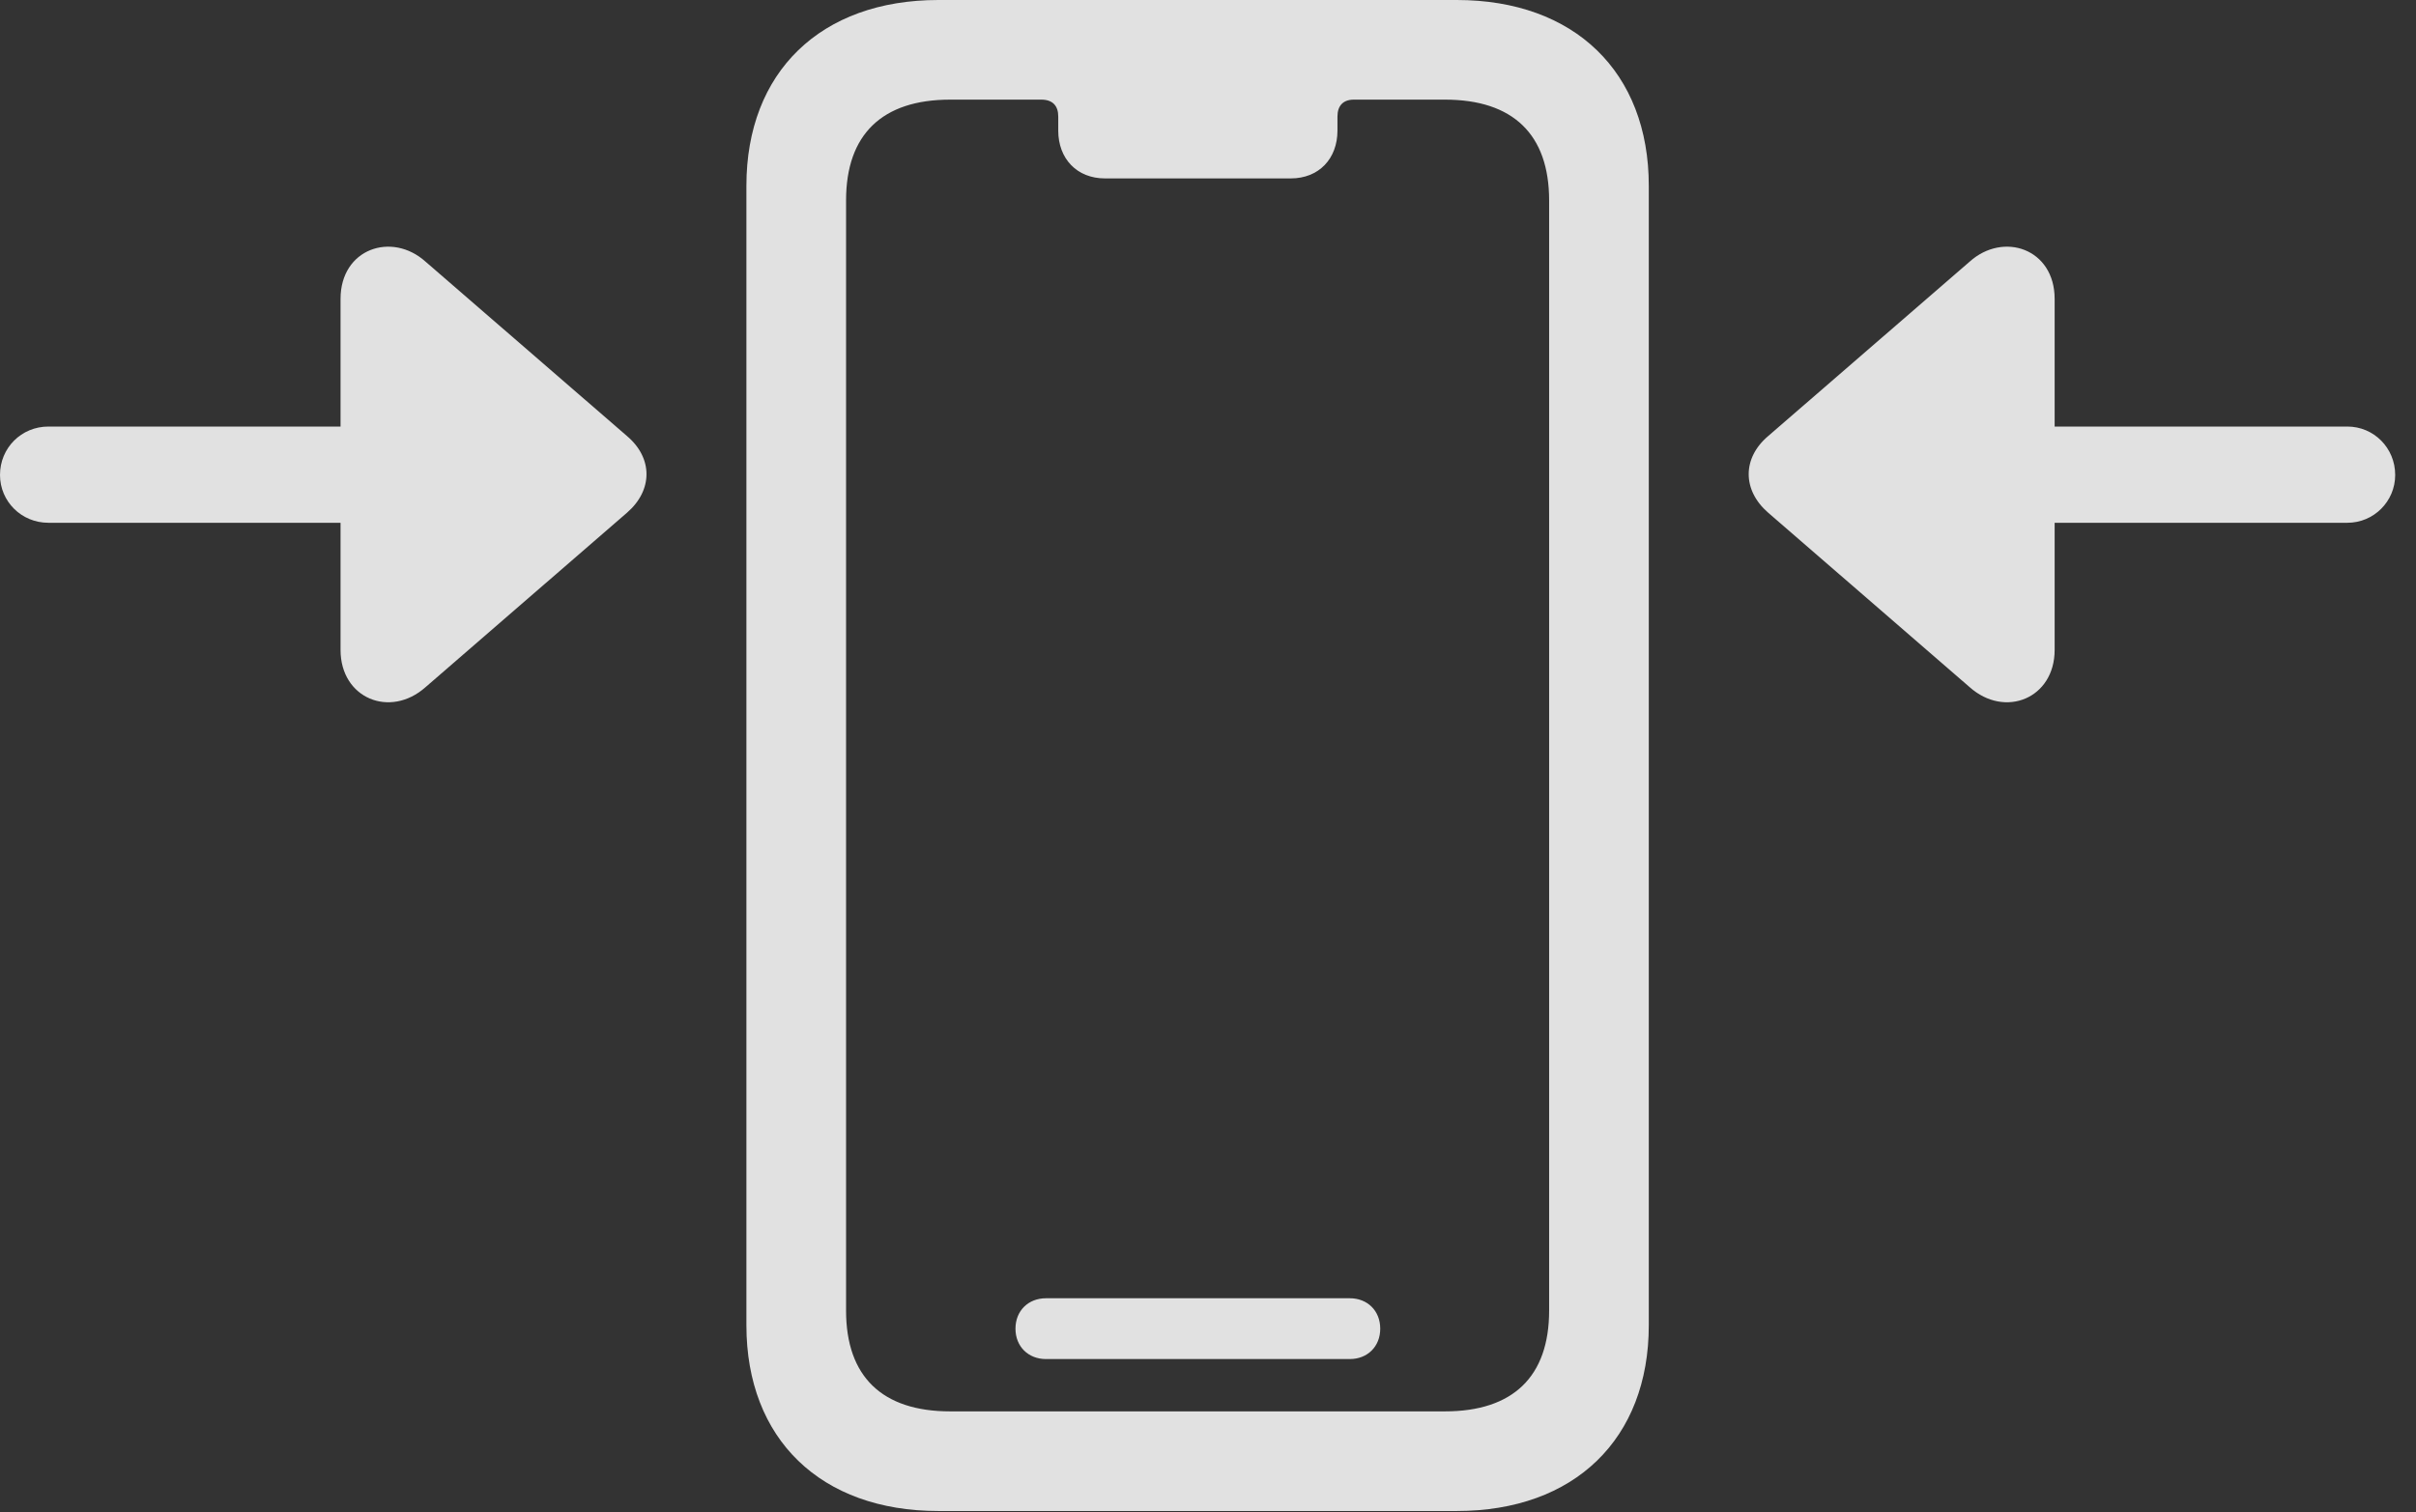 <?xml version="1.0" encoding="UTF-8"?>
<!--Generator: Apple Native CoreSVG 341-->
<!DOCTYPE svg
PUBLIC "-//W3C//DTD SVG 1.1//EN"
       "http://www.w3.org/Graphics/SVG/1.1/DTD/svg11.dtd">
<svg version="1.1" xmlns="http://www.w3.org/2000/svg" xmlns:xlink="http://www.w3.org/1999/xlink" viewBox="0 0 41.914 26.24">
 <rect x="0" y="0" width="41.914" height="26.24" fill="#333333" stroke="none"/>
 <g>
  <rect height="26.24" opacity="0" width="41.914" x="0" y="0"/>
  <path d="M16.279 26.221L25.273 26.221C27.314 26.221 28.604 24.971 28.604 22.998L28.604 3.223C28.604 1.25 27.314 0 25.273 0L16.279 0C14.238 0 12.949 1.25 12.949 3.223L12.949 22.998C12.949 24.971 14.238 26.221 16.279 26.221ZM16.484 24.492C15.303 24.492 14.678 23.887 14.678 22.744L14.678 3.477C14.678 2.334 15.303 1.729 16.484 1.729L18.066 1.729C18.262 1.729 18.359 1.836 18.359 2.021L18.359 2.266C18.359 2.754 18.682 3.096 19.17 3.096L22.393 3.096C22.881 3.096 23.203 2.754 23.203 2.266L23.203 2.021C23.203 1.836 23.301 1.729 23.486 1.729L25.068 1.729C26.25 1.729 26.875 2.334 26.875 3.477L26.875 22.744C26.875 23.887 26.25 24.492 25.068 24.492ZM18.145 23.584L23.418 23.584C23.721 23.584 23.945 23.369 23.945 23.057C23.945 22.744 23.721 22.529 23.418 22.529L18.145 22.529C17.842 22.529 17.617 22.744 17.617 23.057C17.617 23.369 17.842 23.584 18.145 23.584Z" fill="white" fill-opacity="0.85"/>
  <path d="M35.645 5.186C35.645 4.316 34.756 4.014 34.17 4.541L30.674 7.568C30.225 7.949 30.225 8.506 30.674 8.896L34.17 11.924C34.785 12.471 35.645 12.119 35.645 11.279ZM40.723 9.072C41.182 9.072 41.553 8.701 41.553 8.242C41.553 7.773 41.182 7.402 40.723 7.402L33.359 7.402C32.891 7.402 32.52 7.773 32.52 8.242C32.52 8.701 32.891 9.072 33.359 9.072Z" fill="white" fill-opacity="0.85"/>
  <path d="M5.908 5.186L5.908 11.279C5.908 12.119 6.768 12.471 7.383 11.924L10.879 8.896C11.328 8.506 11.328 7.949 10.879 7.568L7.383 4.541C6.797 4.014 5.908 4.316 5.908 5.186ZM0.84 9.072L8.193 9.072C8.662 9.072 9.033 8.701 9.033 8.242C9.033 7.773 8.662 7.402 8.193 7.402L0.84 7.402C0.371 7.402 0 7.773 0 8.242C0 8.701 0.371 9.072 0.84 9.072Z" fill="white" fill-opacity="0.85"/>
 </g>
</svg>
